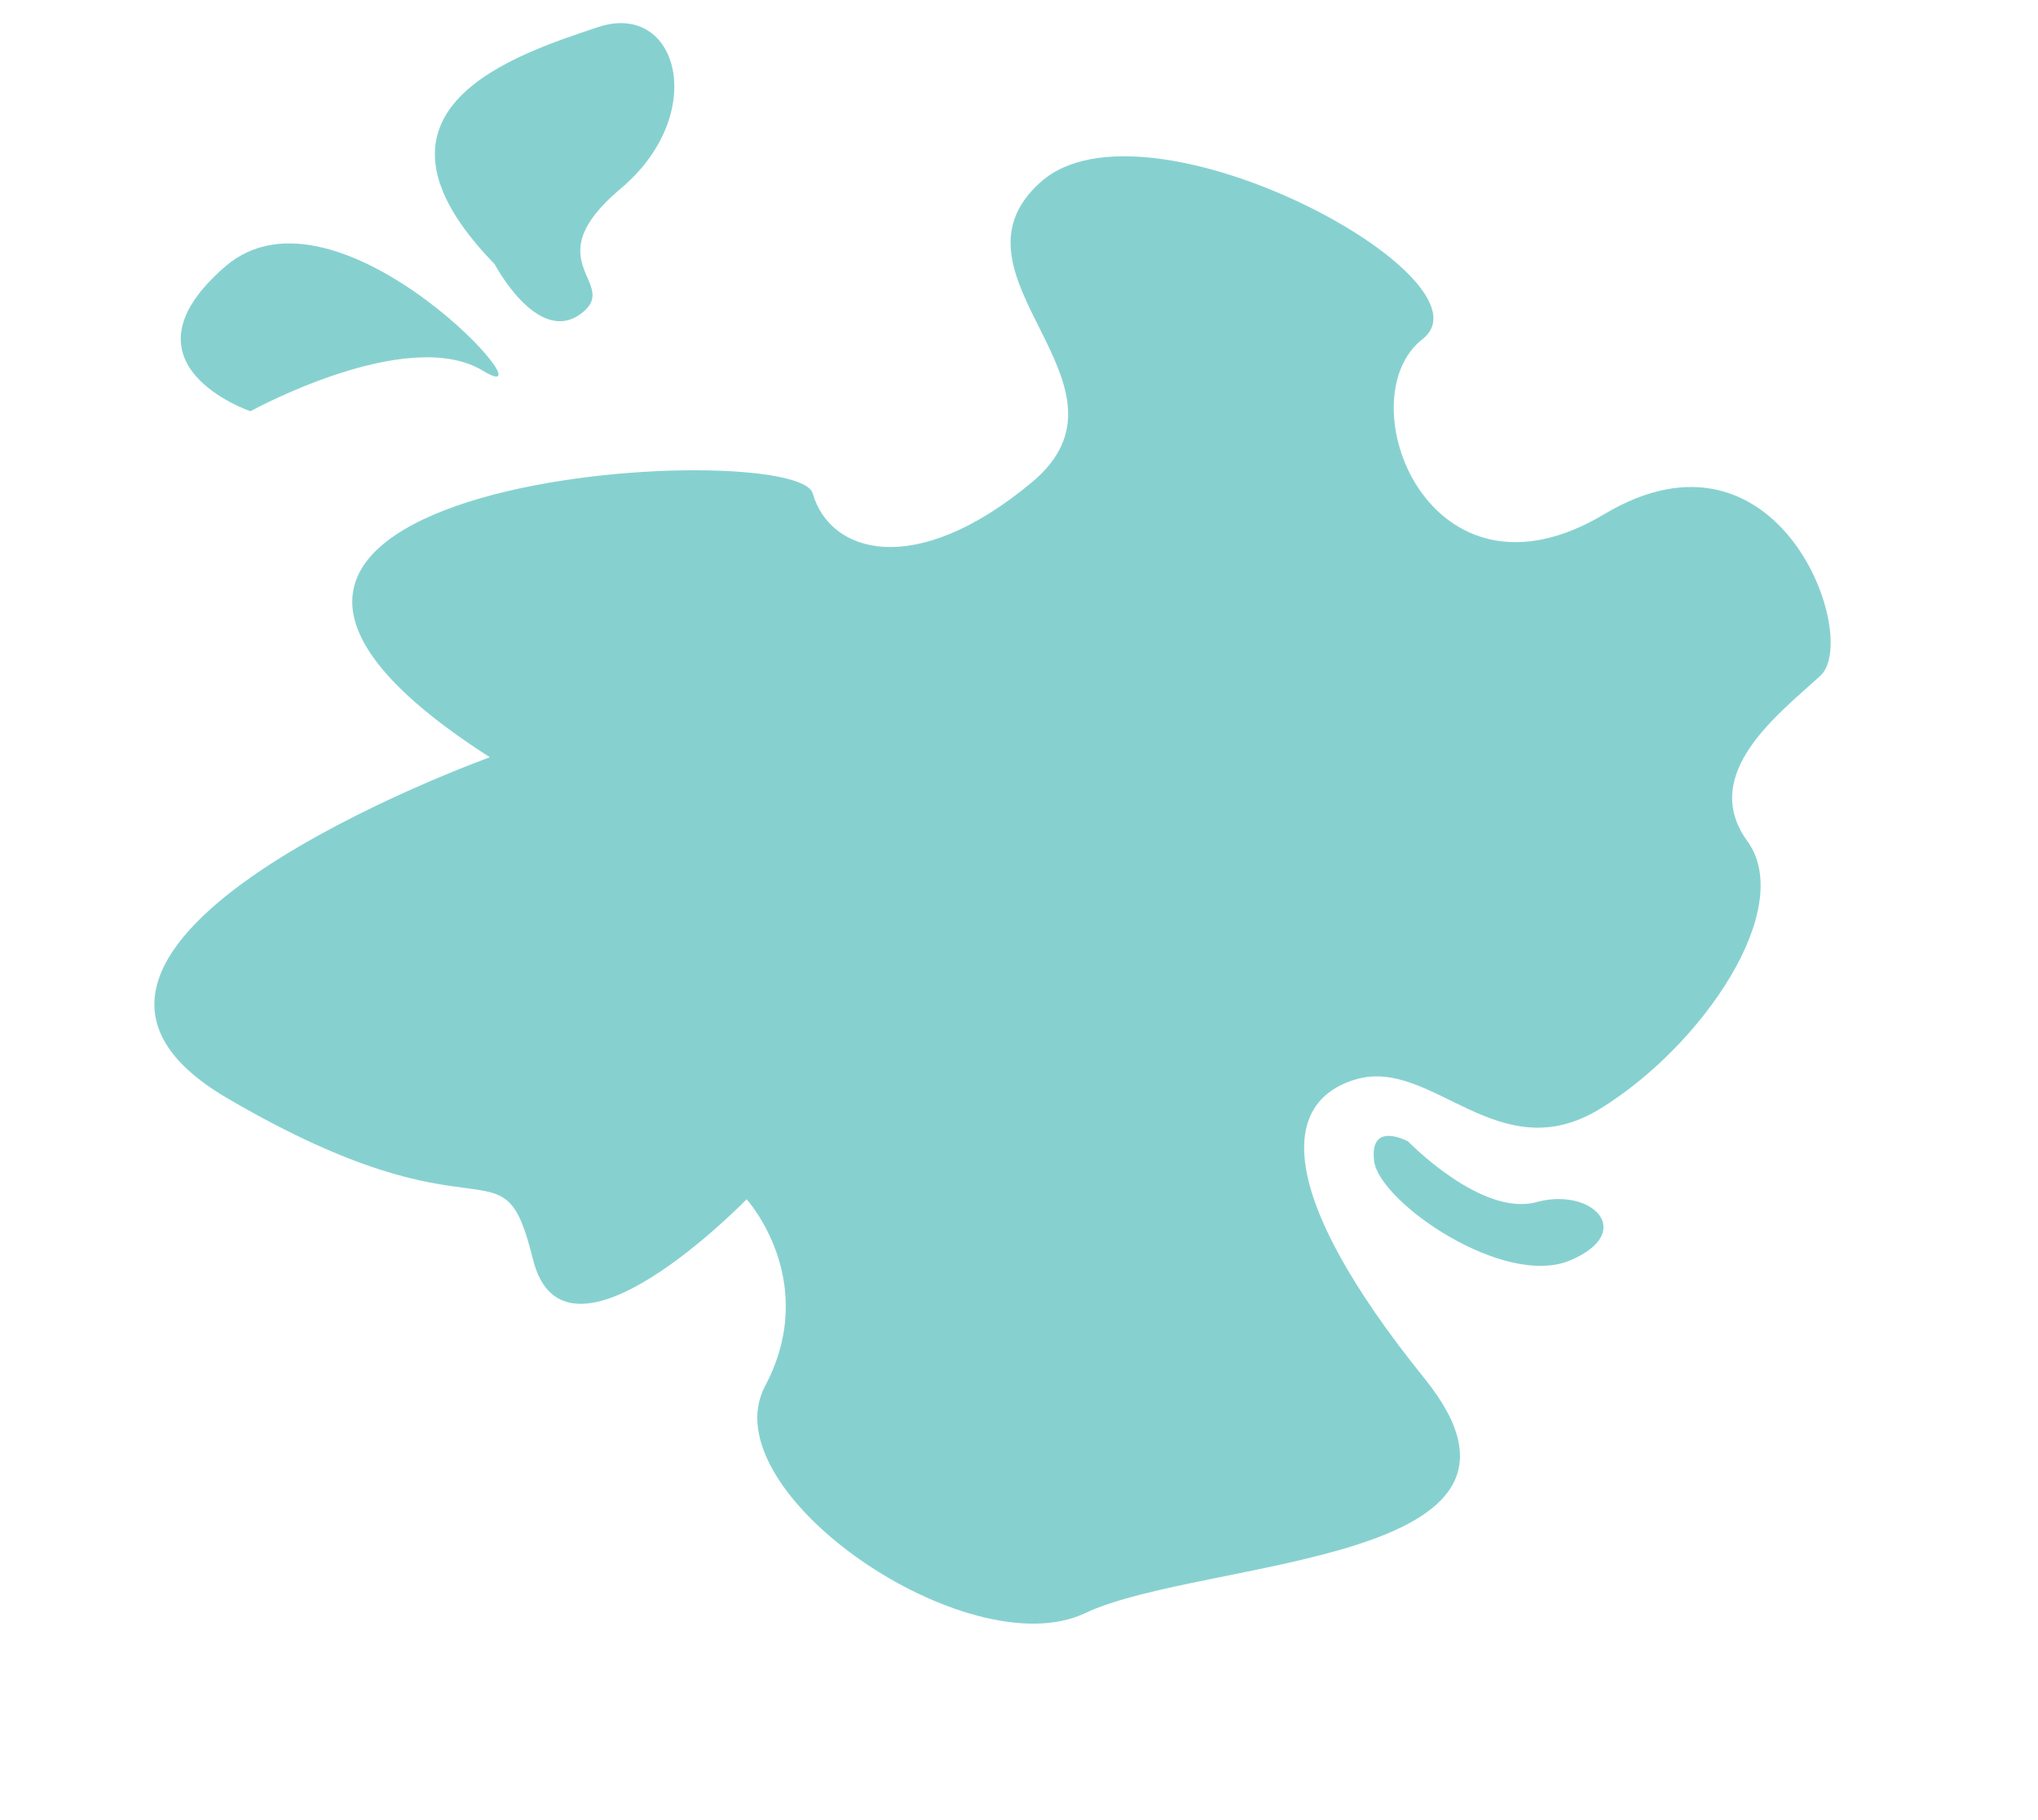 <svg width="562" height="502" viewBox="0 0 562 502" fill="none" xmlns="http://www.w3.org/2000/svg">
<path d="M135.086 208.86C135.086 208.86 -9.242 260.786 62.647 302.879C134.536 344.973 138.24 312.135 146.973 347.344C155.705 382.553 205.888 330.772 205.888 330.772C205.888 330.772 226.343 353.271 210.975 382.319C195.606 411.367 267.017 460.194 299.219 444.932C331.421 429.671 434.43 431.792 392.867 380.256C351.29 328.724 353.215 303.564 374.128 297.636C395.042 291.708 413.277 323.073 441.369 305.743C469.465 288.428 495.305 250.549 481.837 231.97C468.369 213.39 490.759 196.706 501.982 186.387C513.202 176.054 490.732 112.928 442.357 141.833C393.981 170.737 371.041 110.101 392.275 93.529C413.51 76.958 316.285 24.261 287.068 50.133C257.851 76.006 316.941 106.113 284.502 133.074C252.064 160.035 228.738 152.47 224.137 136.11C219.535 119.75 14.465 131.587 135.086 208.86Z" fill="#86D1D0"/>
<path d="M136.392 72.84C136.392 72.84 148.184 95.205 160.029 86.647C171.874 78.089 146.73 72.567 171.185 51.996C195.64 31.426 187.051 0.048 164.833 7.504C142.615 14.96 94.74 29.971 136.381 72.84L136.392 72.84Z" fill="#86D1D0"/>
<path d="M69.067 113.424C69.067 113.424 112.323 89.565 133.199 102.268C154.074 114.971 93.328 46.501 62.121 73.498C30.915 100.496 69.067 113.424 69.067 113.424Z" fill="#86D1D0"/>
<path d="M388.287 314.808C388.287 314.808 408.512 335.721 423.747 331.547C438.983 327.373 451.337 339.794 433.057 347.6C414.777 355.407 380.338 331.547 378.934 320.244C377.53 308.941 388.293 314.817 388.293 314.817L388.287 314.808Z" fill="#86D1D0"/>
</svg>
